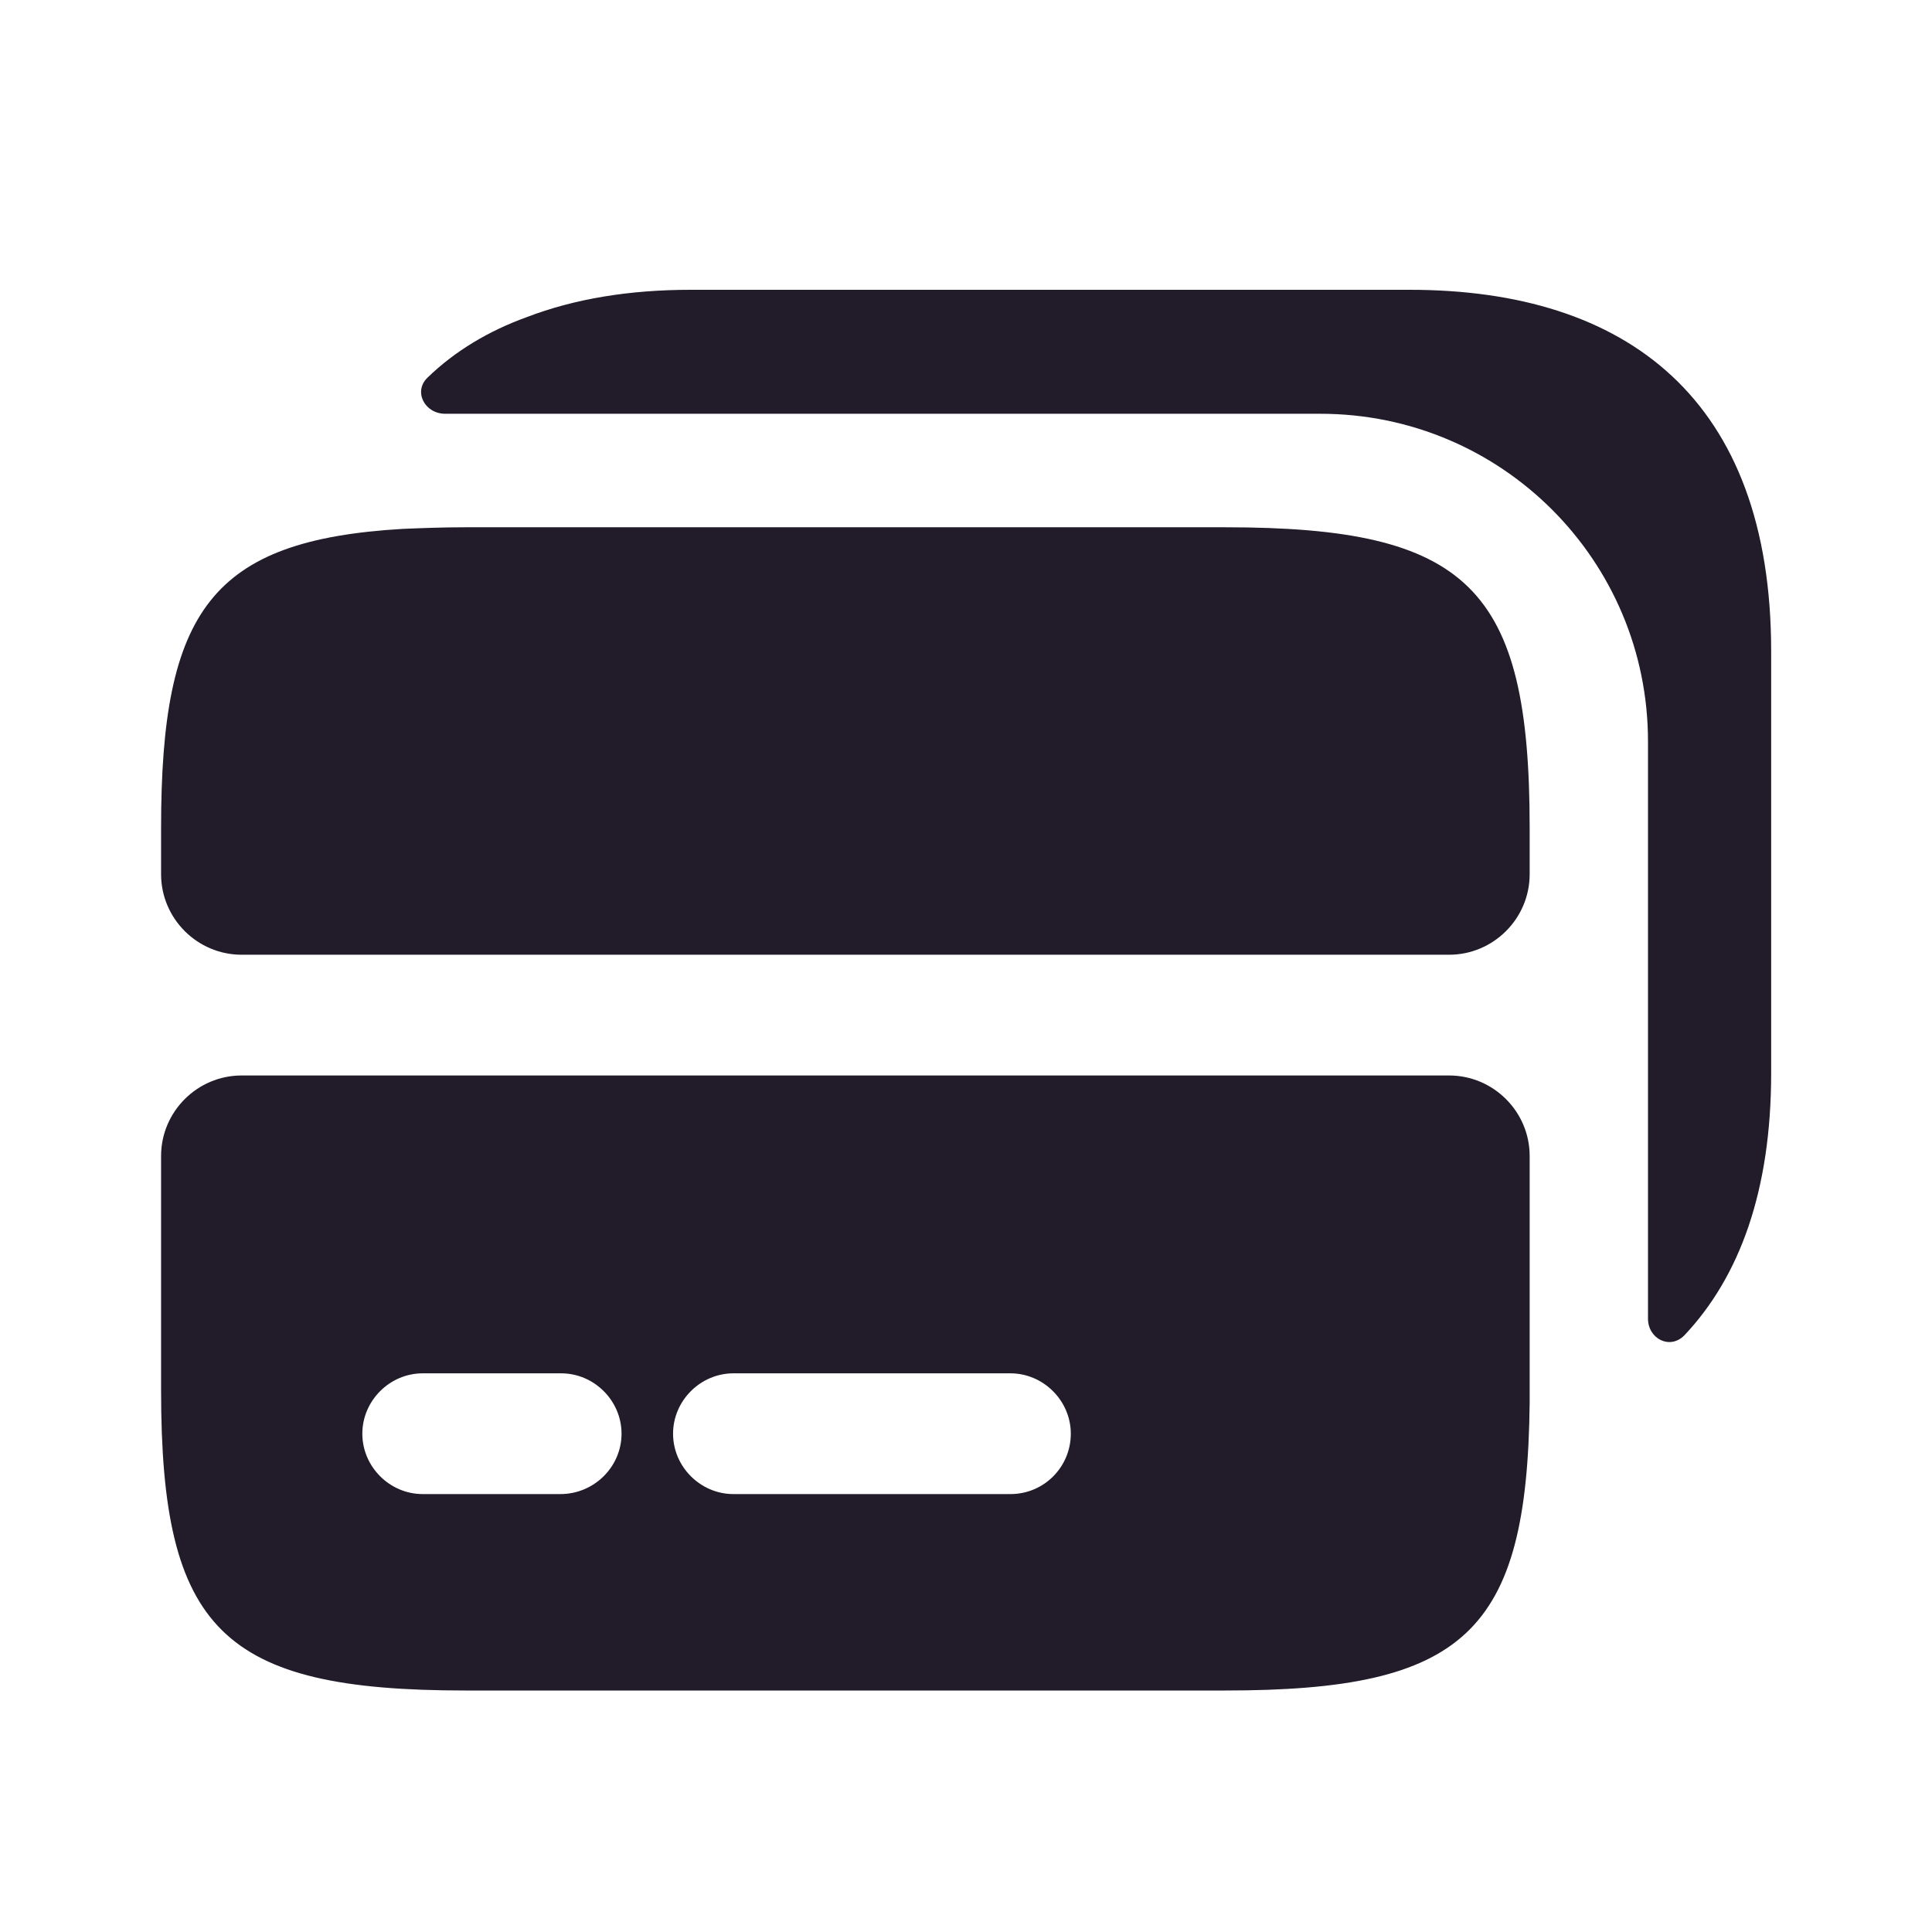 <svg width="24" height="24" viewBox="0 0 24 24" fill="none" xmlns="http://www.w3.org/2000/svg">
<path d="M15.222 6.55H5.781C5.501 6.55 5.241 6.56 5.001 6.57C2.631 6.71 2.001 7.58 2.001 10.28V10.86C2.001 11.41 2.451 11.86 3.001 11.86H18.002C18.552 11.86 19.002 11.41 19.002 10.86V10.28C19.002 7.3 18.241 6.55 15.222 6.55Z" fill="#211B2A"/>
<path d="M3.001 13.36C2.451 13.36 2.001 13.81 2.001 14.36V17.27C2.001 20.25 2.761 21 5.781 21H15.222C18.192 21 18.971 20.28 19.002 17.43V14.36C19.002 13.81 18.552 13.36 18.002 13.36H3.001ZM6.961 18.56H5.251C4.841 18.56 4.501 18.22 4.501 17.81C4.501 17.4 4.841 17.06 5.251 17.06H6.971C7.381 17.06 7.721 17.4 7.721 17.81C7.721 18.22 7.381 18.56 6.961 18.56ZM12.552 18.56H9.111C8.701 18.56 8.361 18.22 8.361 17.81C8.361 17.4 8.701 17.06 9.111 17.06H12.552C12.961 17.06 13.302 17.4 13.302 17.81C13.302 18.22 12.972 18.56 12.552 18.56Z" fill="#211B2A"/>
<path d="M22.002 13.33V8.09C22.002 4.96 20.212 3.6 17.512 3.6H8.582C7.822 3.6 7.142 3.71 6.542 3.94C6.072 4.11 5.652 4.36 5.312 4.69C5.132 4.86 5.272 5.14 5.532 5.14H16.402C18.652 5.14 20.472 6.96 20.472 9.21V16.38C20.472 16.63 20.742 16.77 20.922 16.59C21.612 15.86 22.002 14.79 22.002 13.33Z" fill="#211B2A"/>
</svg>
